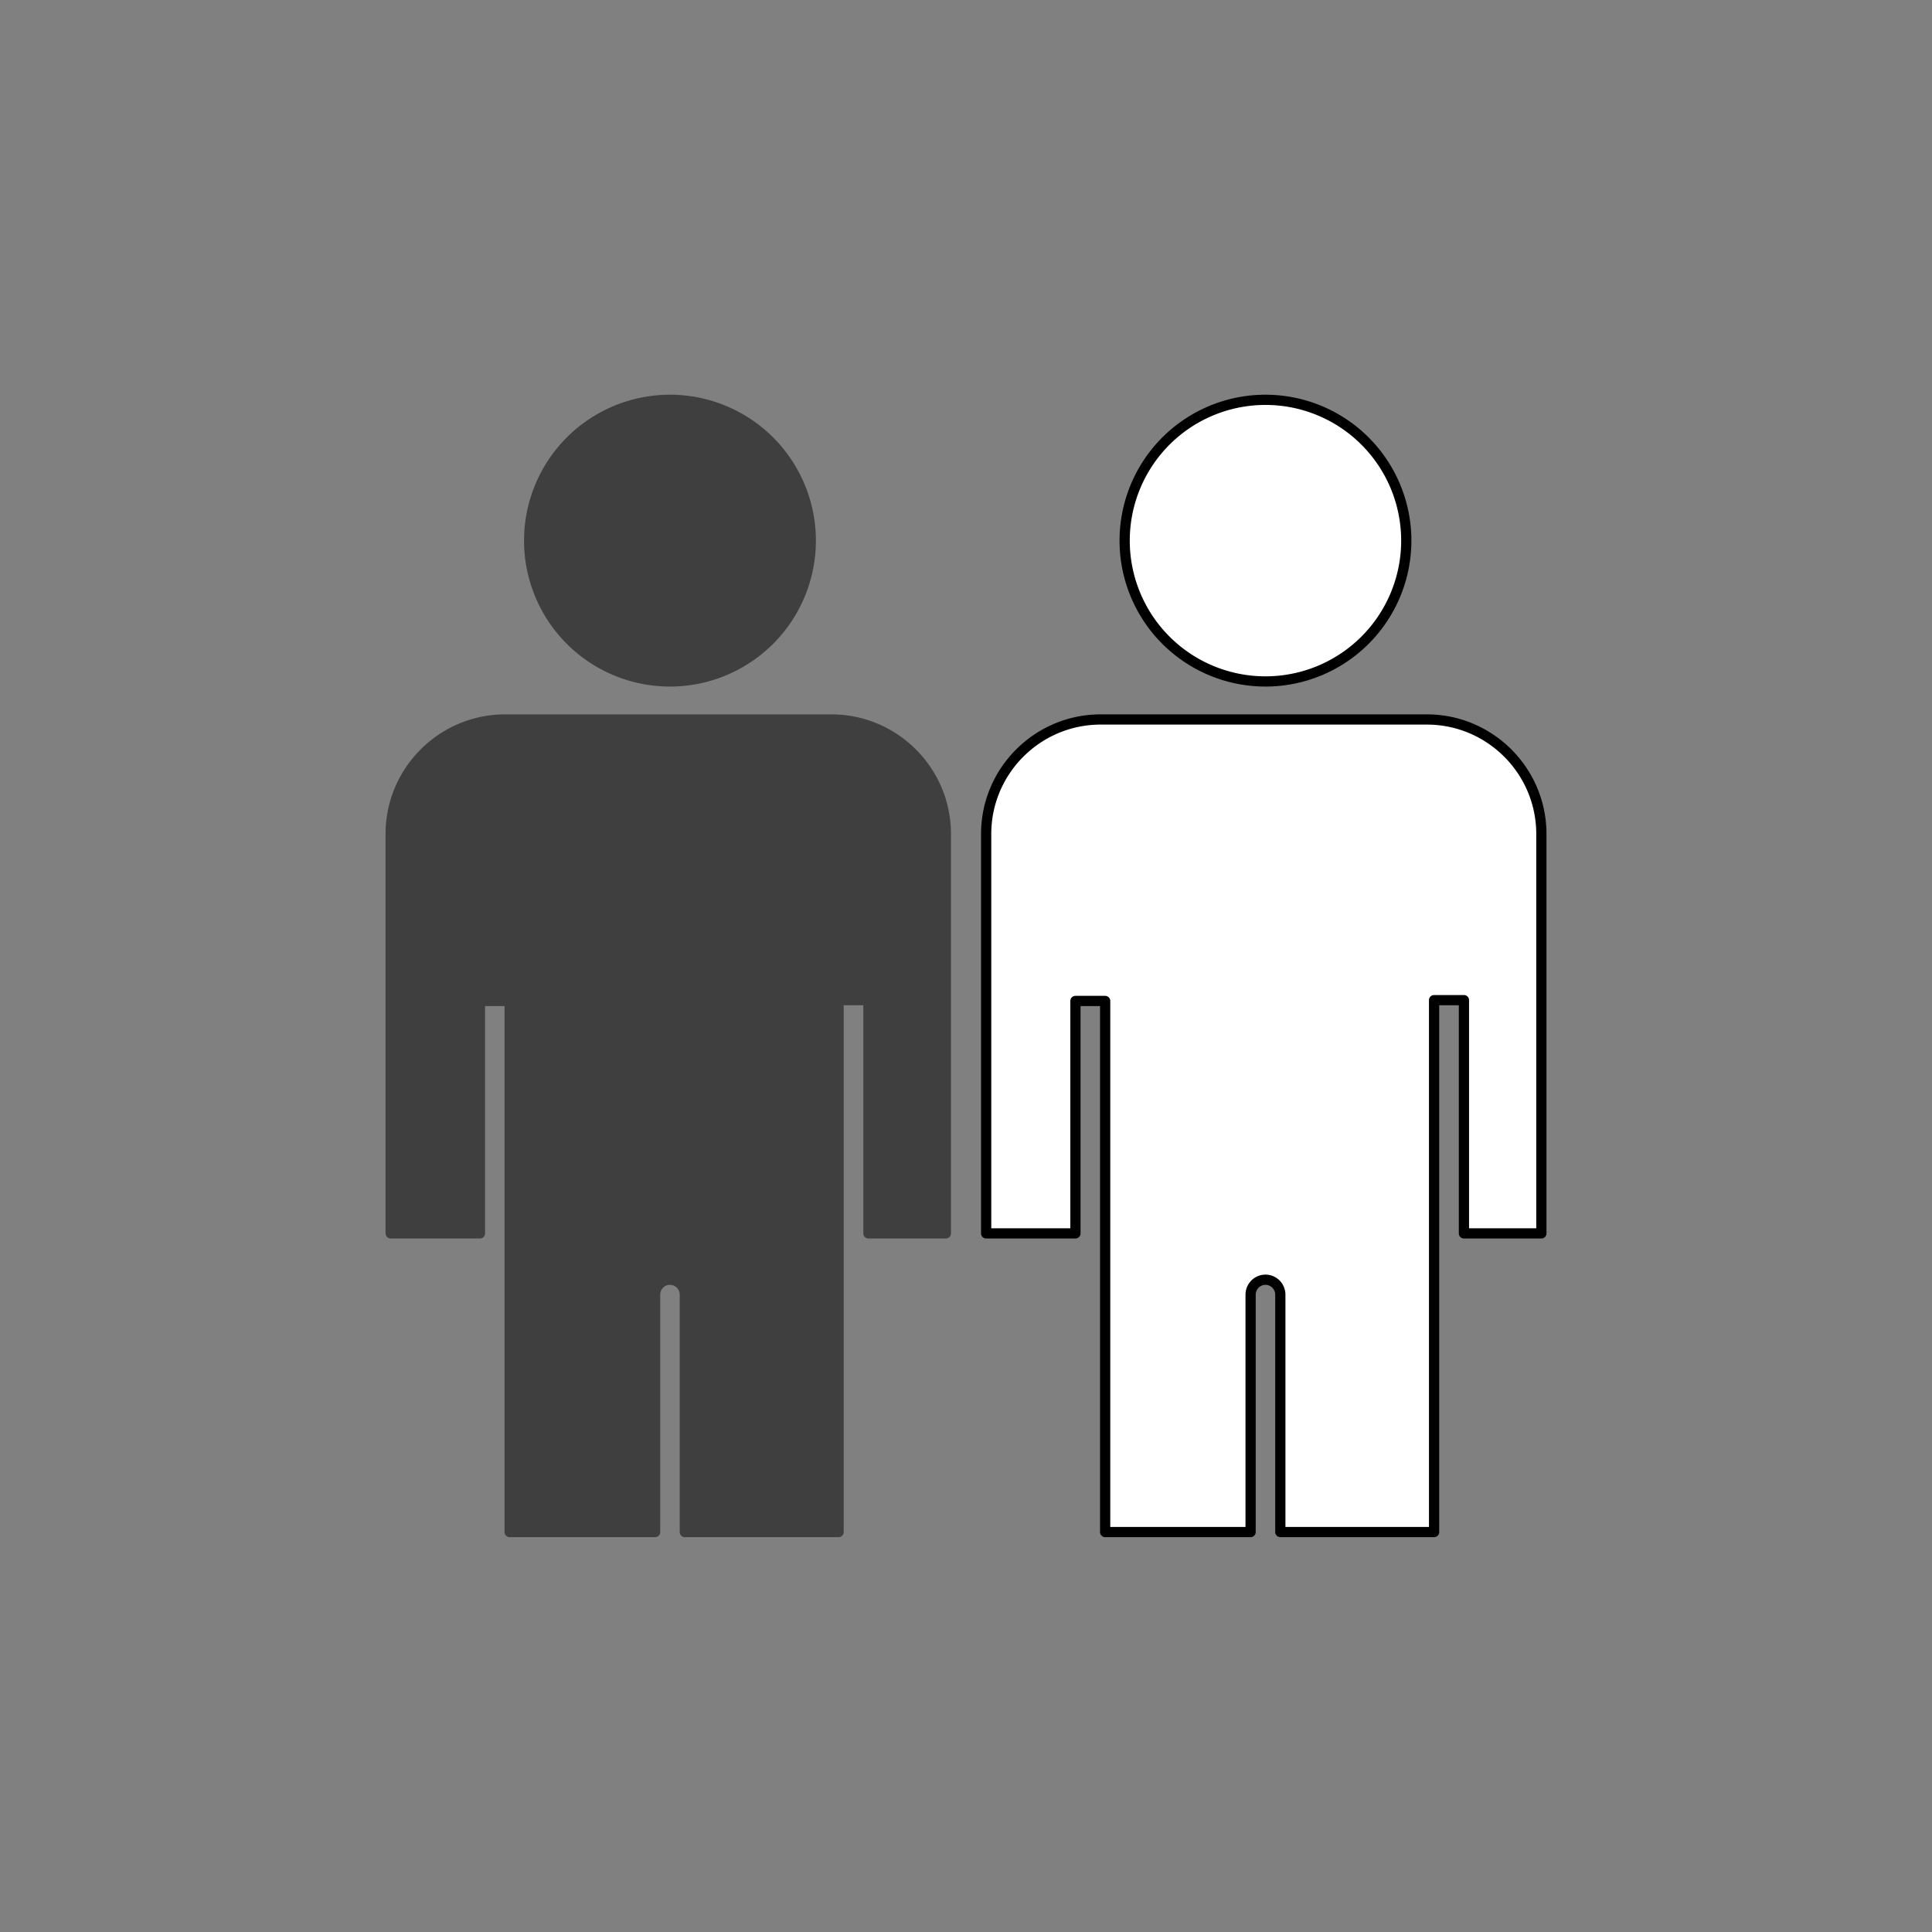 <?xml version="1.0" encoding="UTF-8" standalone="no"?>
<!DOCTYPE svg PUBLIC "-//W3C//DTD SVG 1.1//EN" "http://www.w3.org/Graphics/SVG/1.1/DTD/svg11.dtd">
<!-- Generated by Microsoft Visio, SVG Export other.svg Page-2 -->
<svg xmlns="http://www.w3.org/2000/svg" xmlns:xlink="http://www.w3.org/1999/xlink" xmlns:ev="http://www.w3.org/2001/xml-events"
		xmlns:v="http://schemas.microsoft.com/visio/2003/SVGExtensions/" width="1.968in" height="1.968in"
		viewBox="0 0 141.732 141.732" xml:space="preserve" color-interpolation-filters="sRGB" class="st3">
	<rect x="0" y="0" width="141.732" height="141.732" fill="#808080" stroke="none"/>
	<v:documentProperties v:langID="2052" v:metric="true" v:viewMarkup="false">
		<v:userDefs>
			<v:ud v:nameU="msvNoAutoConnect" v:val="VT0(1):26"/>
		</v:userDefs>
	</v:documentProperties>

	<style type="text/css">
	<![CDATA[
		.st1 {fill:#3f3f3f;stroke:#3f3f3f;stroke-linecap:round;stroke-linejoin:round;stroke-width:0.75}
		.st2 {fill:#ffffff;stroke:#000000;stroke-linecap:round;stroke-linejoin:round;stroke-width:0.75}
		.st3 {fill:none;fill-rule:evenodd;font-size:12px;overflow:visible;stroke-linecap:square;stroke-miterlimit:3}
	]]>
	</style>

	<g v:mID="4" v:index="2" v:groupContext="foregroundPage">
		<title>Page-2</title>
		<v:pageProperties v:drawingScale="0.0393701" v:pageScale="0.0393701" v:drawingUnits="24" v:shadowOffsetX="8.50394"
				v:shadowOffsetY="-8.50394"/>
		<g id="group2-1" transform="translate(7.496,-29.339)" v:mID="2" v:groupContext="group">
			<v:custProps>
				<v:cp v:nameU="Name" v:lbl="Name" v:prompt="" v:type="0" v:format="" v:sortKey="" v:invis="false" v:ask="false"
						v:langID="1033" v:cal="0"/>
				<v:cp v:nameU="Location" v:lbl="Location" v:prompt="" v:type="0" v:format="" v:sortKey="" v:invis="false"
						v:ask="false" v:langID="1033" v:cal="0"/>
				<v:cp v:nameU="Building" v:lbl="Building" v:prompt="" v:type="0" v:format="" v:sortKey="" v:invis="false"
						v:ask="false" v:langID="1033" v:cal="0"/>
				<v:cp v:nameU="Room" v:lbl="Room" v:prompt="" v:type="0" v:format="" v:sortKey="" v:invis="false" v:ask="false"
						v:langID="1033" v:cal="0"/>
				<v:cp v:nameU="Department" v:lbl="Department" v:prompt="" v:type="0" v:format="" v:sortKey="" v:invis="false"
						v:ask="false" v:langID="1033" v:cal="0"/>
				<v:cp v:nameU="ShapeClass" v:lbl="ShapeClass" v:prompt="" v:type="0" v:format="" v:sortKey="" v:invis="true"
						v:ask="false" v:langID="1033" v:cal="0" v:val="VT4(Connectivity)"/>
				<v:cp v:nameU="ShapeType" v:lbl="ShapeType" v:prompt="" v:type="0" v:format="" v:sortKey="" v:invis="true"
						v:ask="false" v:langID="1033" v:cal="0" v:val="VT4(User)"/>
			</v:custProps>
			<v:userDefs>
				<v:ud v:nameU="visVersion" v:prompt="" v:val="VT0(15):26"/>
				<v:ud v:nameU="ShapeClass" v:prompt="" v:val="VT0(5):26"/>
				<v:ud v:nameU="SolSH" v:prompt="" v:val="VT15({BF0433D9-CD73-4EB5-8390-8653BE590246}):41"/>
				<v:ud v:nameU="visLegendShape" v:prompt="" v:val="VT0(2):26"/>
			</v:userDefs>
			<title>User</title>
			<g id="shape3-2" v:mID="3" v:groupContext="shape" transform="translate(21.163,0)">
				<title>Sheet.3</title>
				<path d="M30.82 69 A10.325 10.325 -180 1 0 10.16 69 A10.325 10.325 -180 1 0 30.82 69 ZM32.33 82.12 L8.4 82.12
							 C3.77 82.12 0 85.89 0 90.52 L0 119.82 L6.55 119.82 L6.55 102.77 L8.73 102.77 L8.73 141.73 L19.4 141.73
							 L19.4 124.32 C19.4 123.71 19.89 123.22 20.49 123.22 C21.09 123.22 21.58 123.71 21.58 124.32 L21.58 141.73
							 L32.86 141.73 L32.86 102.71 L35.05 102.71 L35.05 119.82 L40.73 119.82 L40.73 90.52 C40.73 85.89 36.96
							 82.12 32.33 82.12 Z" class="st1"/>
			</g>
		</g>
		<g id="group4-4" transform="translate(51.182,-29.339)" v:mID="4" v:groupContext="group">
			<v:custProps>
				<v:cp v:nameU="Name" v:lbl="Name" v:prompt="" v:type="0" v:format="" v:sortKey="" v:invis="false" v:ask="false"
						v:langID="1033" v:cal="0"/>
				<v:cp v:nameU="Location" v:lbl="Location" v:prompt="" v:type="0" v:format="" v:sortKey="" v:invis="false"
						v:ask="false" v:langID="1033" v:cal="0"/>
				<v:cp v:nameU="Building" v:lbl="Building" v:prompt="" v:type="0" v:format="" v:sortKey="" v:invis="false"
						v:ask="false" v:langID="1033" v:cal="0"/>
				<v:cp v:nameU="Room" v:lbl="Room" v:prompt="" v:type="0" v:format="" v:sortKey="" v:invis="false" v:ask="false"
						v:langID="1033" v:cal="0"/>
				<v:cp v:nameU="Department" v:lbl="Department" v:prompt="" v:type="0" v:format="" v:sortKey="" v:invis="false"
						v:ask="false" v:langID="1033" v:cal="0"/>
				<v:cp v:nameU="ShapeClass" v:lbl="ShapeClass" v:prompt="" v:type="0" v:format="" v:sortKey="" v:invis="true"
						v:ask="false" v:langID="1033" v:cal="0" v:val="VT4(Connectivity)"/>
				<v:cp v:nameU="ShapeType" v:lbl="ShapeType" v:prompt="" v:type="0" v:format="" v:sortKey="" v:invis="true"
						v:ask="false" v:langID="1033" v:cal="0" v:val="VT4(User)"/>
			</v:custProps>
			<v:userDefs>
				<v:ud v:nameU="visVersion" v:prompt="" v:val="VT0(15):26"/>
				<v:ud v:nameU="ShapeClass" v:prompt="" v:val="VT0(5):26"/>
				<v:ud v:nameU="SolSH" v:prompt="" v:val="VT15({BF0433D9-CD73-4EB5-8390-8653BE590246}):41"/>
				<v:ud v:nameU="visLegendShape" v:prompt="" v:val="VT0(2):26"/>
			</v:userDefs>
			<title>User.4</title>
			<g id="shape5-5" v:mID="5" v:groupContext="shape" transform="translate(21.163,0)">
				<title>Sheet.5</title>
				<path d="M30.82 69 A10.325 10.325 -180 1 0 10.16 69 A10.325 10.325 -180 1 0 30.82 69 ZM32.33 82.12 L8.4 82.12
							 C3.77 82.12 0 85.89 0 90.52 L0 119.82 L6.55 119.82 L6.55 102.77 L8.73 102.77 L8.73 141.73 L19.4 141.73
							 L19.4 124.32 C19.4 123.71 19.89 123.22 20.49 123.22 C21.09 123.22 21.58 123.71 21.58 124.32 L21.58 141.73
							 L32.86 141.73 L32.86 102.71 L35.05 102.71 L35.05 119.82 L40.73 119.82 L40.73 90.52 C40.73 85.89 36.96
							 82.12 32.33 82.12 Z" class="st2"/>
			</g>
		</g>
	</g>
</svg>
